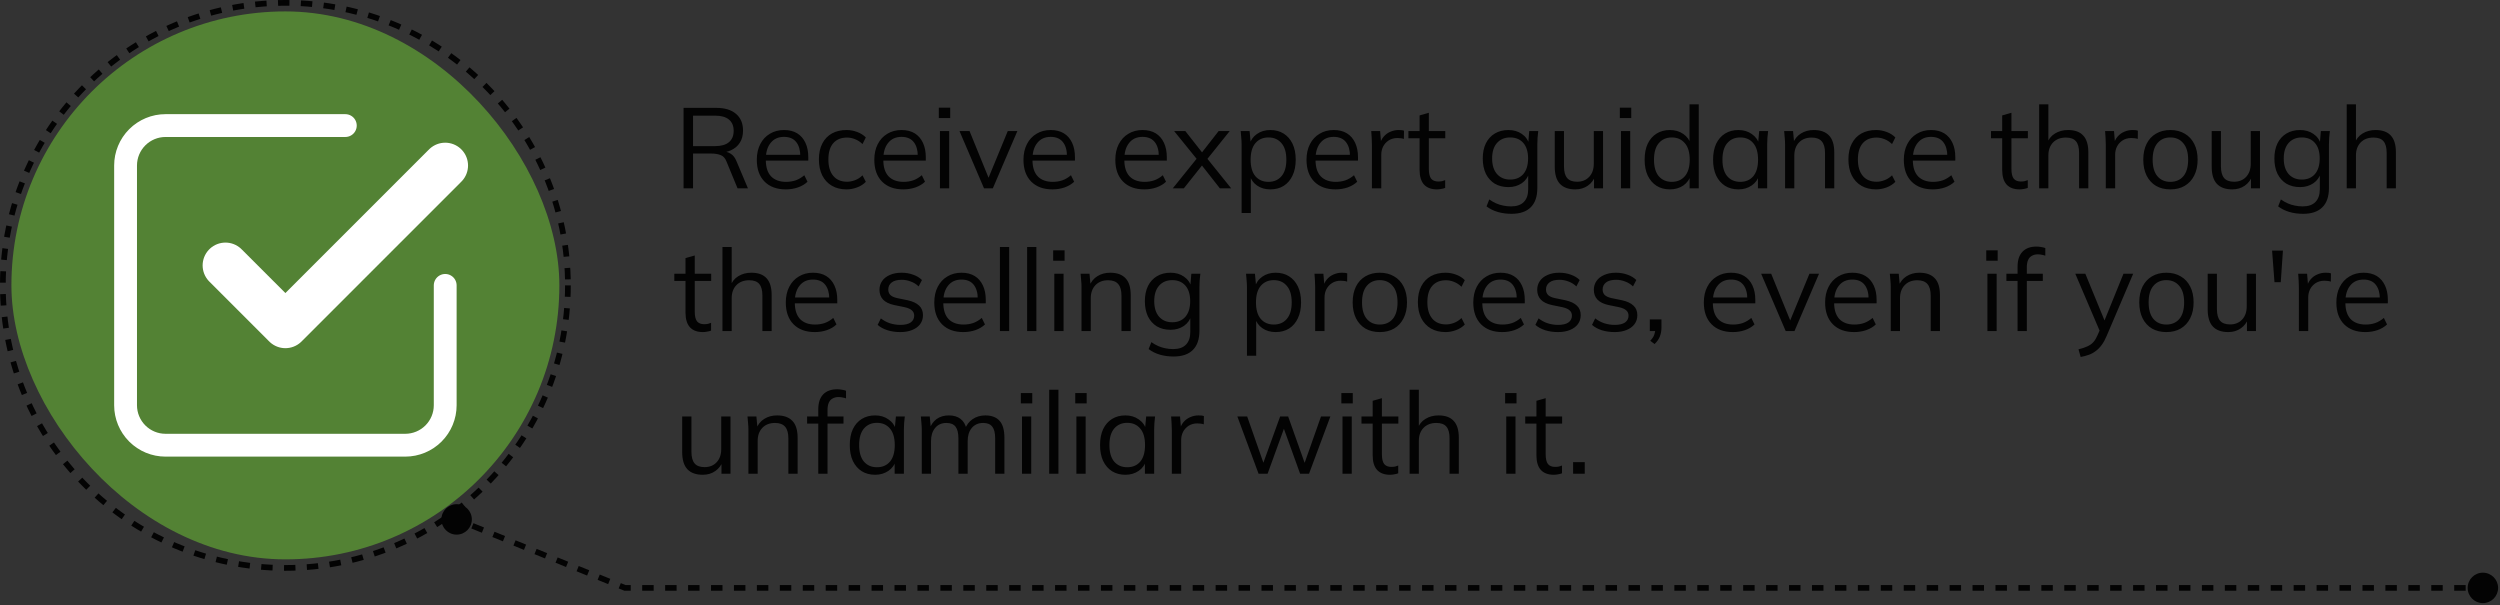 <svg width="438" height="106" viewBox="0 0 438 106" fill="none" xmlns="http://www.w3.org/2000/svg">
<rect x="0" y="0" width="438" height="106" fill="#333333" stroke="none"/>
<path d="M119.76 33V18.9H125.52C127 18.9 128.147 19.253 128.96 19.96C129.773 20.653 130.18 21.627 130.18 22.88C130.18 23.707 129.993 24.413 129.62 25C129.26 25.573 128.747 26.013 128.08 26.32C127.427 26.627 126.66 26.78 125.78 26.78L126.14 26.52H126.54C127.087 26.52 127.573 26.653 128 26.92C128.44 27.187 128.787 27.633 129.04 28.26L131.04 33H129.22L127.3 28.34C127.073 27.74 126.733 27.353 126.28 27.18C125.827 26.993 125.26 26.9 124.58 26.9H121.42V33H119.76ZM121.42 25.6H125.28C126.347 25.6 127.153 25.373 127.7 24.92C128.26 24.453 128.54 23.787 128.54 22.92C128.54 22.053 128.26 21.393 127.7 20.94C127.153 20.487 126.347 20.26 125.28 20.26H121.42V25.6ZM137.673 33.18C136.099 33.18 134.859 32.727 133.953 31.82C133.046 30.9 132.593 29.627 132.593 28C132.593 26.947 132.793 26.033 133.193 25.26C133.593 24.473 134.153 23.867 134.873 23.44C135.593 23 136.419 22.78 137.353 22.78C138.273 22.78 139.046 22.973 139.673 23.36C140.299 23.747 140.779 24.3 141.113 25.02C141.446 25.727 141.613 26.567 141.613 27.54V28.14H133.833V27.12H140.553L140.213 27.38C140.213 26.313 139.973 25.48 139.493 24.88C139.013 24.28 138.299 23.98 137.353 23.98C136.353 23.98 135.573 24.333 135.013 25.04C134.453 25.733 134.173 26.673 134.173 27.86V28.04C134.173 29.293 134.479 30.247 135.093 30.9C135.719 31.54 136.593 31.86 137.713 31.86C138.313 31.86 138.873 31.773 139.393 31.6C139.926 31.413 140.433 31.113 140.913 30.7L141.473 31.84C141.033 32.267 140.473 32.6 139.793 32.84C139.126 33.067 138.419 33.18 137.673 33.18ZM148.312 33.18C147.325 33.18 146.465 32.967 145.732 32.54C145.012 32.113 144.452 31.507 144.052 30.72C143.665 29.933 143.472 29 143.472 27.92C143.472 26.827 143.672 25.9 144.072 25.14C144.472 24.367 145.032 23.78 145.752 23.38C146.485 22.98 147.338 22.78 148.312 22.78C148.952 22.78 149.572 22.893 150.172 23.12C150.785 23.347 151.292 23.667 151.692 24.08L151.112 25.24C150.712 24.853 150.272 24.567 149.792 24.38C149.325 24.193 148.865 24.1 148.412 24.1C147.372 24.1 146.565 24.427 145.992 25.08C145.418 25.733 145.132 26.687 145.132 27.94C145.132 29.18 145.418 30.14 145.992 30.82C146.565 31.5 147.372 31.84 148.412 31.84C148.852 31.84 149.305 31.753 149.772 31.58C150.252 31.407 150.698 31.12 151.112 30.72L151.692 31.86C151.278 32.287 150.765 32.613 150.152 32.84C149.538 33.067 148.925 33.18 148.312 33.18ZM158.259 33.18C156.685 33.18 155.445 32.727 154.539 31.82C153.632 30.9 153.179 29.627 153.179 28C153.179 26.947 153.379 26.033 153.779 25.26C154.179 24.473 154.739 23.867 155.459 23.44C156.179 23 157.005 22.78 157.939 22.78C158.859 22.78 159.632 22.973 160.259 23.36C160.885 23.747 161.365 24.3 161.699 25.02C162.032 25.727 162.199 26.567 162.199 27.54V28.14H154.419V27.12H161.139L160.799 27.38C160.799 26.313 160.559 25.48 160.079 24.88C159.599 24.28 158.885 23.98 157.939 23.98C156.939 23.98 156.159 24.333 155.599 25.04C155.039 25.733 154.759 26.673 154.759 27.86V28.04C154.759 29.293 155.065 30.247 155.679 30.9C156.305 31.54 157.179 31.86 158.299 31.86C158.899 31.86 159.459 31.773 159.979 31.6C160.512 31.413 161.019 31.113 161.499 30.7L162.059 31.84C161.619 32.267 161.059 32.6 160.379 32.84C159.712 33.067 159.005 33.18 158.259 33.18ZM164.678 33V22.96H166.298V33H164.678ZM164.478 20.68V18.86H166.478V20.68H164.478ZM172.403 33L168.103 22.96H169.863L173.463 31.8H172.923L176.563 22.96H178.243L173.943 33H172.403ZM184.392 33.18C182.818 33.18 181.578 32.727 180.672 31.82C179.765 30.9 179.312 29.627 179.312 28C179.312 26.947 179.512 26.033 179.912 25.26C180.312 24.473 180.872 23.867 181.592 23.44C182.312 23 183.138 22.78 184.072 22.78C184.992 22.78 185.765 22.973 186.392 23.36C187.018 23.747 187.498 24.3 187.832 25.02C188.165 25.727 188.332 26.567 188.332 27.54V28.14H180.552V27.12H187.272L186.932 27.38C186.932 26.313 186.692 25.48 186.212 24.88C185.732 24.28 185.018 23.98 184.072 23.98C183.072 23.98 182.292 24.333 181.732 25.04C181.172 25.733 180.892 26.673 180.892 27.86V28.04C180.892 29.293 181.198 30.247 181.812 30.9C182.438 31.54 183.312 31.86 184.432 31.86C185.032 31.86 185.592 31.773 186.112 31.6C186.645 31.413 187.152 31.113 187.632 30.7L188.192 31.84C187.752 32.267 187.192 32.6 186.512 32.84C185.845 33.067 185.138 33.18 184.392 33.18ZM200.485 33.18C198.912 33.18 197.672 32.727 196.765 31.82C195.859 30.9 195.405 29.627 195.405 28C195.405 26.947 195.605 26.033 196.005 25.26C196.405 24.473 196.965 23.867 197.685 23.44C198.405 23 199.232 22.78 200.165 22.78C201.085 22.78 201.859 22.973 202.485 23.36C203.112 23.747 203.592 24.3 203.925 25.02C204.259 25.727 204.425 26.567 204.425 27.54V28.14H196.645V27.12H203.365L203.025 27.38C203.025 26.313 202.785 25.48 202.305 24.88C201.825 24.28 201.112 23.98 200.165 23.98C199.165 23.98 198.385 24.333 197.825 25.04C197.265 25.733 196.985 26.673 196.985 27.86V28.04C196.985 29.293 197.292 30.247 197.905 30.9C198.532 31.54 199.405 31.86 200.525 31.86C201.125 31.86 201.685 31.773 202.205 31.6C202.739 31.413 203.245 31.113 203.725 30.7L204.285 31.84C203.845 32.267 203.285 32.6 202.605 32.84C201.939 33.067 201.232 33.18 200.485 33.18ZM205.466 33L209.966 27.42V28.22L205.706 22.96H207.666L210.886 27.06H210.306L213.506 22.96H215.446L211.246 28.2V27.46L215.706 33H213.726L210.286 28.62H210.886L207.406 33H205.466ZM217.529 37.32V25.28C217.529 24.907 217.509 24.527 217.469 24.14C217.443 23.74 217.409 23.347 217.369 22.96H218.929L219.149 25.34H218.909C219.123 24.553 219.556 23.933 220.209 23.48C220.863 23.013 221.643 22.78 222.549 22.78C223.456 22.78 224.236 22.987 224.889 23.4C225.556 23.813 226.076 24.407 226.449 25.18C226.823 25.953 227.009 26.887 227.009 27.98C227.009 29.06 226.823 29.987 226.449 30.76C226.089 31.533 225.576 32.133 224.909 32.56C224.243 32.973 223.456 33.18 222.549 33.18C221.656 33.18 220.883 32.953 220.229 32.5C219.576 32.047 219.143 31.427 218.929 30.64H219.149V37.32H217.529ZM222.229 31.86C223.189 31.86 223.949 31.533 224.509 30.88C225.083 30.213 225.369 29.247 225.369 27.98C225.369 26.7 225.083 25.733 224.509 25.08C223.949 24.413 223.189 24.08 222.229 24.08C221.283 24.08 220.523 24.413 219.949 25.08C219.389 25.733 219.109 26.7 219.109 27.98C219.109 29.247 219.389 30.213 219.949 30.88C220.523 31.533 221.283 31.86 222.229 31.86ZM233.981 33.18C232.408 33.18 231.168 32.727 230.261 31.82C229.355 30.9 228.901 29.627 228.901 28C228.901 26.947 229.101 26.033 229.501 25.26C229.901 24.473 230.461 23.867 231.181 23.44C231.901 23 232.728 22.78 233.661 22.78C234.581 22.78 235.355 22.973 235.981 23.36C236.608 23.747 237.088 24.3 237.421 25.02C237.755 25.727 237.921 26.567 237.921 27.54V28.14H230.141V27.12H236.861L236.521 27.38C236.521 26.313 236.281 25.48 235.801 24.88C235.321 24.28 234.608 23.98 233.661 23.98C232.661 23.98 231.881 24.333 231.321 25.04C230.761 25.733 230.481 26.673 230.481 27.86V28.04C230.481 29.293 230.788 30.247 231.401 30.9C232.028 31.54 232.901 31.86 234.021 31.86C234.621 31.86 235.181 31.773 235.701 31.6C236.235 31.413 236.741 31.113 237.221 30.7L237.781 31.84C237.341 32.267 236.781 32.6 236.101 32.84C235.435 33.067 234.728 33.18 233.981 33.18ZM240.36 33V25.38C240.36 24.98 240.347 24.573 240.32 24.16C240.307 23.747 240.28 23.347 240.24 22.96H241.8L242 25.4L241.72 25.42C241.854 24.82 242.087 24.327 242.42 23.94C242.754 23.553 243.147 23.267 243.6 23.08C244.054 22.88 244.527 22.78 245.02 22.78C245.22 22.78 245.394 22.787 245.54 22.8C245.7 22.813 245.847 22.847 245.98 22.9L245.96 24.34C245.76 24.273 245.574 24.233 245.4 24.22C245.24 24.193 245.054 24.18 244.84 24.18C244.254 24.18 243.74 24.32 243.3 24.6C242.874 24.88 242.547 25.24 242.32 25.68C242.107 26.12 242 26.587 242 27.08V33H240.36ZM251.753 33.18C250.767 33.18 250.013 32.9 249.493 32.34C248.973 31.767 248.713 30.907 248.713 29.76V24.22H246.753V22.96H248.713V20.22L250.333 19.76V22.96H253.213V24.22H250.333V29.58C250.333 30.38 250.467 30.953 250.733 31.3C251.013 31.633 251.427 31.8 251.973 31.8C252.227 31.8 252.453 31.78 252.653 31.74C252.853 31.687 253.033 31.627 253.193 31.56V32.92C253.007 33 252.78 33.06 252.513 33.1C252.26 33.153 252.007 33.18 251.753 33.18ZM264.82 37.46C263.954 37.46 263.154 37.353 262.42 37.14C261.687 36.927 261.027 36.6 260.44 36.16L260.92 34.94C261.334 35.233 261.74 35.467 262.14 35.64C262.54 35.813 262.954 35.94 263.38 36.02C263.807 36.113 264.26 36.16 264.74 36.16C265.727 36.16 266.474 35.9 266.98 35.38C267.487 34.86 267.74 34.12 267.74 33.16V30.22H267.94C267.727 31.007 267.287 31.633 266.62 32.1C265.954 32.553 265.174 32.78 264.28 32.78C263.36 32.78 262.56 32.58 261.88 32.18C261.214 31.767 260.694 31.187 260.32 30.44C259.96 29.68 259.78 28.787 259.78 27.76C259.78 26.747 259.96 25.867 260.32 25.12C260.694 24.373 261.214 23.8 261.88 23.4C262.56 22.987 263.36 22.78 264.28 22.78C265.187 22.78 265.967 23.007 266.62 23.46C267.287 23.913 267.727 24.54 267.94 25.34L267.74 25.14L267.92 22.96H269.5C269.447 23.347 269.407 23.74 269.38 24.14C269.354 24.527 269.34 24.907 269.34 25.28V32.94C269.34 34.433 268.954 35.56 268.18 36.32C267.42 37.08 266.3 37.46 264.82 37.46ZM264.58 31.46C265.554 31.46 266.32 31.14 266.88 30.5C267.44 29.847 267.72 28.933 267.72 27.76C267.72 26.587 267.44 25.68 266.88 25.04C266.32 24.4 265.554 24.08 264.58 24.08C263.62 24.08 262.854 24.4 262.28 25.04C261.707 25.68 261.42 26.587 261.42 27.76C261.42 28.933 261.707 29.847 262.28 30.5C262.854 31.14 263.62 31.46 264.58 31.46ZM275.991 33.18C274.804 33.18 273.904 32.853 273.291 32.2C272.691 31.547 272.391 30.547 272.391 29.2V22.96H274.011V29.16C274.011 30.08 274.198 30.76 274.571 31.2C274.944 31.627 275.524 31.84 276.311 31.84C277.191 31.84 277.898 31.553 278.431 30.98C278.964 30.407 279.231 29.64 279.231 28.68V22.96H280.851V33H279.271V30.74H279.531C279.251 31.513 278.798 32.113 278.171 32.54C277.558 32.967 276.831 33.18 275.991 33.18ZM283.994 33V22.96H285.614V33H283.994ZM283.794 20.68V18.86H285.794V20.68H283.794ZM292.56 33.18C291.68 33.18 290.906 32.973 290.24 32.56C289.573 32.133 289.053 31.533 288.68 30.76C288.32 29.987 288.14 29.06 288.14 27.98C288.14 26.887 288.32 25.953 288.68 25.18C289.053 24.407 289.573 23.813 290.24 23.4C290.906 22.987 291.68 22.78 292.56 22.78C293.466 22.78 294.246 23.007 294.9 23.46C295.566 23.913 296.013 24.527 296.24 25.3H296V18.28H297.62V33H296.02V30.6H296.24C296.026 31.4 295.586 32.033 294.92 32.5C294.253 32.953 293.466 33.18 292.56 33.18ZM292.9 31.86C293.846 31.86 294.606 31.533 295.18 30.88C295.753 30.213 296.04 29.247 296.04 27.98C296.04 26.7 295.753 25.733 295.18 25.08C294.606 24.413 293.846 24.08 292.9 24.08C291.953 24.08 291.193 24.413 290.62 25.08C290.06 25.733 289.78 26.7 289.78 27.98C289.78 29.247 290.06 30.213 290.62 30.88C291.193 31.533 291.953 31.86 292.9 31.86ZM304.572 33.18C303.679 33.18 302.899 32.973 302.232 32.56C301.565 32.133 301.045 31.533 300.672 30.76C300.312 29.987 300.132 29.06 300.132 27.98C300.132 26.887 300.312 25.953 300.672 25.18C301.045 24.407 301.565 23.813 302.232 23.4C302.899 22.987 303.679 22.78 304.572 22.78C305.479 22.78 306.259 23.013 306.912 23.48C307.579 23.933 308.019 24.553 308.232 25.34H307.992L308.212 22.96H309.772C309.732 23.347 309.692 23.74 309.652 24.14C309.625 24.527 309.612 24.907 309.612 25.28V33H307.992V30.64H308.212C307.999 31.427 307.559 32.047 306.892 32.5C306.225 32.953 305.452 33.18 304.572 33.18ZM304.892 31.86C305.852 31.86 306.612 31.533 307.172 30.88C307.732 30.213 308.012 29.247 308.012 27.98C308.012 26.7 307.732 25.733 307.172 25.08C306.612 24.413 305.852 24.08 304.892 24.08C303.945 24.08 303.185 24.413 302.612 25.08C302.052 25.733 301.772 26.7 301.772 27.98C301.772 29.247 302.052 30.213 302.612 30.88C303.185 31.533 303.945 31.86 304.892 31.86ZM312.744 33V25.28C312.744 24.907 312.724 24.527 312.684 24.14C312.657 23.74 312.624 23.347 312.584 22.96H314.144L314.344 25.16H314.104C314.397 24.387 314.864 23.8 315.504 23.4C316.157 22.987 316.911 22.78 317.764 22.78C318.951 22.78 319.844 23.1 320.444 23.74C321.057 24.367 321.364 25.36 321.364 26.72V33H319.744V26.82C319.744 25.873 319.551 25.187 319.164 24.76C318.791 24.32 318.204 24.1 317.404 24.1C316.471 24.1 315.731 24.387 315.184 24.96C314.637 25.533 314.364 26.3 314.364 27.26V33H312.744ZM328.683 33.18C327.696 33.18 326.836 32.967 326.103 32.54C325.383 32.113 324.823 31.507 324.423 30.72C324.036 29.933 323.843 29 323.843 27.92C323.843 26.827 324.043 25.9 324.443 25.14C324.843 24.367 325.403 23.78 326.123 23.38C326.856 22.98 327.709 22.78 328.683 22.78C329.323 22.78 329.943 22.893 330.543 23.12C331.156 23.347 331.663 23.667 332.063 24.08L331.483 25.24C331.083 24.853 330.643 24.567 330.163 24.38C329.696 24.193 329.236 24.1 328.783 24.1C327.743 24.1 326.936 24.427 326.363 25.08C325.789 25.733 325.503 26.687 325.503 27.94C325.503 29.18 325.789 30.14 326.363 30.82C326.936 31.5 327.743 31.84 328.783 31.84C329.223 31.84 329.676 31.753 330.143 31.58C330.623 31.407 331.069 31.12 331.483 30.72L332.063 31.86C331.649 32.287 331.136 32.613 330.523 32.84C329.909 33.067 329.296 33.18 328.683 33.18ZM338.63 33.18C337.057 33.18 335.817 32.727 334.91 31.82C334.003 30.9 333.55 29.627 333.55 28C333.55 26.947 333.75 26.033 334.15 25.26C334.55 24.473 335.11 23.867 335.83 23.44C336.55 23 337.377 22.78 338.31 22.78C339.23 22.78 340.003 22.973 340.63 23.36C341.257 23.747 341.737 24.3 342.07 25.02C342.403 25.727 342.57 26.567 342.57 27.54V28.14H334.79V27.12H341.51L341.17 27.38C341.17 26.313 340.93 25.48 340.45 24.88C339.97 24.28 339.257 23.98 338.31 23.98C337.31 23.98 336.53 24.333 335.97 25.04C335.41 25.733 335.13 26.673 335.13 27.86V28.04C335.13 29.293 335.437 30.247 336.05 30.9C336.677 31.54 337.55 31.86 338.67 31.86C339.27 31.86 339.83 31.773 340.35 31.6C340.883 31.413 341.39 31.113 341.87 30.7L342.43 31.84C341.99 32.267 341.43 32.6 340.75 32.84C340.083 33.067 339.377 33.18 338.63 33.18ZM353.824 33.18C352.837 33.18 352.084 32.9 351.564 32.34C351.044 31.767 350.784 30.907 350.784 29.76V24.22H348.824V22.96H350.784V20.22L352.404 19.76V22.96H355.284V24.22H352.404V29.58C352.404 30.38 352.537 30.953 352.804 31.3C353.084 31.633 353.497 31.8 354.044 31.8C354.297 31.8 354.524 31.78 354.724 31.74C354.924 31.687 355.104 31.627 355.264 31.56V32.92C355.077 33 354.85 33.06 354.584 33.1C354.33 33.153 354.077 33.18 353.824 33.18ZM357.256 33V18.28H358.876V25.18H358.616C358.896 24.393 359.362 23.8 360.016 23.4C360.682 22.987 361.449 22.78 362.316 22.78C363.516 22.78 364.409 23.107 364.996 23.76C365.582 24.4 365.876 25.373 365.876 26.68V33H364.256V26.78C364.256 25.847 364.069 25.167 363.696 24.74C363.336 24.313 362.749 24.1 361.936 24.1C361.002 24.1 360.256 24.387 359.696 24.96C359.149 25.533 358.876 26.287 358.876 27.22V33H357.256ZM368.935 33V25.38C368.935 24.98 368.921 24.573 368.895 24.16C368.881 23.747 368.855 23.347 368.815 22.96H370.375L370.575 25.4L370.295 25.42C370.428 24.82 370.661 24.327 370.995 23.94C371.328 23.553 371.721 23.267 372.175 23.08C372.628 22.88 373.101 22.78 373.595 22.78C373.795 22.78 373.968 22.787 374.115 22.8C374.275 22.813 374.421 22.847 374.555 22.9L374.535 24.34C374.335 24.273 374.148 24.233 373.975 24.22C373.815 24.193 373.628 24.18 373.415 24.18C372.828 24.18 372.315 24.32 371.875 24.6C371.448 24.88 371.121 25.24 370.895 25.68C370.681 26.12 370.575 26.587 370.575 27.08V33H368.935ZM380.243 33.18C379.283 33.18 378.443 32.973 377.723 32.56C377.016 32.133 376.47 31.533 376.083 30.76C375.696 29.973 375.503 29.047 375.503 27.98C375.503 26.9 375.696 25.973 376.083 25.2C376.47 24.427 377.016 23.833 377.723 23.42C378.443 22.993 379.283 22.78 380.243 22.78C381.216 22.78 382.056 22.993 382.763 23.42C383.483 23.833 384.036 24.427 384.423 25.2C384.823 25.973 385.023 26.9 385.023 27.98C385.023 29.047 384.823 29.973 384.423 30.76C384.036 31.533 383.483 32.133 382.763 32.56C382.056 32.973 381.216 33.18 380.243 33.18ZM380.243 31.86C381.203 31.86 381.963 31.533 382.523 30.88C383.083 30.213 383.363 29.247 383.363 27.98C383.363 26.7 383.076 25.733 382.503 25.08C381.943 24.413 381.19 24.08 380.243 24.08C379.296 24.08 378.543 24.413 377.983 25.08C377.423 25.733 377.143 26.7 377.143 27.98C377.143 29.247 377.423 30.213 377.983 30.88C378.543 31.533 379.296 31.86 380.243 31.86ZM391.089 33.18C389.902 33.18 389.002 32.853 388.389 32.2C387.789 31.547 387.489 30.547 387.489 29.2V22.96H389.109V29.16C389.109 30.08 389.295 30.76 389.669 31.2C390.042 31.627 390.622 31.84 391.409 31.84C392.289 31.84 392.995 31.553 393.529 30.98C394.062 30.407 394.329 29.64 394.329 28.68V22.96H395.949V33H394.369V30.74H394.629C394.349 31.513 393.895 32.113 393.269 32.54C392.655 32.967 391.929 33.18 391.089 33.18ZM403.512 37.46C402.645 37.46 401.845 37.353 401.112 37.14C400.378 36.927 399.718 36.6 399.132 36.16L399.612 34.94C400.025 35.233 400.432 35.467 400.832 35.64C401.232 35.813 401.645 35.94 402.072 36.02C402.498 36.113 402.952 36.16 403.432 36.16C404.418 36.16 405.165 35.9 405.672 35.38C406.178 34.86 406.432 34.12 406.432 33.16V30.22H406.632C406.418 31.007 405.978 31.633 405.312 32.1C404.645 32.553 403.865 32.78 402.972 32.78C402.052 32.78 401.252 32.58 400.572 32.18C399.905 31.767 399.385 31.187 399.012 30.44C398.652 29.68 398.472 28.787 398.472 27.76C398.472 26.747 398.652 25.867 399.012 25.12C399.385 24.373 399.905 23.8 400.572 23.4C401.252 22.987 402.052 22.78 402.972 22.78C403.878 22.78 404.658 23.007 405.312 23.46C405.978 23.913 406.418 24.54 406.632 25.34L406.432 25.14L406.612 22.96H408.192C408.138 23.347 408.098 23.74 408.072 24.14C408.045 24.527 408.032 24.907 408.032 25.28V32.94C408.032 34.433 407.645 35.56 406.872 36.32C406.112 37.08 404.992 37.46 403.512 37.46ZM403.272 31.46C404.245 31.46 405.012 31.14 405.572 30.5C406.132 29.847 406.412 28.933 406.412 27.76C406.412 26.587 406.132 25.68 405.572 25.04C405.012 24.4 404.245 24.08 403.272 24.08C402.312 24.08 401.545 24.4 400.972 25.04C400.398 25.68 400.112 26.587 400.112 27.76C400.112 28.933 400.398 29.847 400.972 30.5C401.545 31.14 402.312 31.46 403.272 31.46ZM411.143 33V18.28H412.763V25.18H412.502C412.783 24.393 413.249 23.8 413.903 23.4C414.569 22.987 415.336 22.78 416.203 22.78C417.403 22.78 418.296 23.107 418.883 23.76C419.469 24.4 419.763 25.373 419.763 26.68V33H418.143V26.78C418.143 25.847 417.956 25.167 417.583 24.74C417.223 24.313 416.636 24.1 415.823 24.1C414.889 24.1 414.143 24.387 413.583 24.96C413.036 25.533 412.763 26.287 412.763 27.22V33H411.143ZM123.14 58.18C122.153 58.18 121.4 57.9 120.88 57.34C120.36 56.767 120.1 55.907 120.1 54.76V49.22H118.14V47.96H120.1V45.22L121.72 44.76V47.96H124.6V49.22H121.72V54.58C121.72 55.38 121.853 55.953 122.12 56.3C122.4 56.633 122.813 56.8 123.36 56.8C123.613 56.8 123.84 56.78 124.04 56.74C124.24 56.687 124.42 56.627 124.58 56.56V57.92C124.393 58 124.167 58.06 123.9 58.1C123.647 58.153 123.393 58.18 123.14 58.18ZM126.572 58V43.28H128.192V50.18H127.932C128.212 49.393 128.679 48.8 129.332 48.4C129.999 47.987 130.766 47.78 131.632 47.78C132.832 47.78 133.726 48.107 134.312 48.76C134.899 49.4 135.192 50.373 135.192 51.68V58H133.572V51.78C133.572 50.847 133.386 50.167 133.012 49.74C132.652 49.313 132.066 49.1 131.252 49.1C130.319 49.1 129.572 49.387 129.012 49.96C128.466 50.533 128.192 51.287 128.192 52.22V58H126.572ZM142.751 58.18C141.178 58.18 139.938 57.727 139.031 56.82C138.124 55.9 137.671 54.627 137.671 53C137.671 51.947 137.871 51.033 138.271 50.26C138.671 49.473 139.231 48.867 139.951 48.44C140.671 48 141.498 47.78 142.431 47.78C143.351 47.78 144.124 47.973 144.751 48.36C145.378 48.747 145.858 49.3 146.191 50.02C146.524 50.727 146.691 51.567 146.691 52.54V53.14H138.911V52.12H145.631L145.291 52.38C145.291 51.313 145.051 50.48 144.571 49.88C144.091 49.28 143.378 48.98 142.431 48.98C141.431 48.98 140.651 49.333 140.091 50.04C139.531 50.733 139.251 51.673 139.251 52.86V53.04C139.251 54.293 139.558 55.247 140.171 55.9C140.798 56.54 141.671 56.86 142.791 56.86C143.391 56.86 143.951 56.773 144.471 56.6C145.004 56.413 145.511 56.113 145.991 55.7L146.551 56.84C146.111 57.267 145.551 57.6 144.871 57.84C144.204 58.067 143.498 58.18 142.751 58.18ZM157.725 58.18C156.925 58.18 156.178 58.073 155.485 57.86C154.791 57.633 154.218 57.32 153.765 56.92L154.325 55.78C154.818 56.167 155.351 56.453 155.925 56.64C156.511 56.827 157.118 56.92 157.745 56.92C158.545 56.92 159.145 56.78 159.545 56.5C159.958 56.207 160.165 55.807 160.165 55.3C160.165 54.913 160.031 54.607 159.765 54.38C159.511 54.14 159.091 53.953 158.505 53.82L156.645 53.44C155.791 53.253 155.151 52.94 154.725 52.5C154.298 52.047 154.085 51.473 154.085 50.78C154.085 50.193 154.238 49.68 154.545 49.24C154.851 48.787 155.298 48.433 155.885 48.18C156.471 47.913 157.158 47.78 157.945 47.78C158.678 47.78 159.351 47.893 159.965 48.12C160.591 48.333 161.111 48.647 161.525 49.06L160.945 50.18C160.545 49.793 160.085 49.507 159.565 49.32C159.058 49.12 158.531 49.02 157.985 49.02C157.198 49.02 156.605 49.18 156.205 49.5C155.818 49.807 155.625 50.213 155.625 50.72C155.625 51.107 155.745 51.427 155.985 51.68C156.238 51.92 156.625 52.1 157.145 52.22L159.005 52.6C159.911 52.8 160.585 53.113 161.025 53.54C161.478 53.953 161.705 54.513 161.705 55.22C161.705 55.82 161.538 56.347 161.205 56.8C160.871 57.24 160.405 57.58 159.805 57.82C159.218 58.06 158.525 58.18 157.725 58.18ZM168.767 58.18C167.193 58.18 165.953 57.727 165.047 56.82C164.14 55.9 163.687 54.627 163.687 53C163.687 51.947 163.887 51.033 164.287 50.26C164.687 49.473 165.247 48.867 165.967 48.44C166.687 48 167.513 47.78 168.447 47.78C169.367 47.78 170.14 47.973 170.767 48.36C171.393 48.747 171.873 49.3 172.207 50.02C172.54 50.727 172.707 51.567 172.707 52.54V53.14H164.927V52.12H171.647L171.307 52.38C171.307 51.313 171.067 50.48 170.587 49.88C170.107 49.28 169.393 48.98 168.447 48.98C167.447 48.98 166.667 49.333 166.107 50.04C165.547 50.733 165.267 51.673 165.267 52.86V53.04C165.267 54.293 165.573 55.247 166.187 55.9C166.813 56.54 167.687 56.86 168.807 56.86C169.407 56.86 169.967 56.773 170.487 56.6C171.02 56.413 171.527 56.113 172.007 55.7L172.567 56.84C172.127 57.267 171.567 57.6 170.887 57.84C170.22 58.067 169.513 58.18 168.767 58.18ZM175.185 58V43.28H176.805V58H175.185ZM179.951 58V43.28H181.571V58H179.951ZM184.717 58V47.96H186.337V58H184.717ZM184.517 45.68V43.86H186.517V45.68H184.517ZM189.482 58V50.28C189.482 49.907 189.462 49.527 189.422 49.14C189.396 48.74 189.362 48.347 189.322 47.96H190.882L191.082 50.16H190.842C191.136 49.387 191.602 48.8 192.242 48.4C192.896 47.987 193.649 47.78 194.502 47.78C195.689 47.78 196.582 48.1 197.182 48.74C197.796 49.367 198.102 50.36 198.102 51.72V58H196.482V51.82C196.482 50.873 196.289 50.187 195.902 49.76C195.529 49.32 194.942 49.1 194.142 49.1C193.209 49.1 192.469 49.387 191.922 49.96C191.376 50.533 191.102 51.3 191.102 52.26V58H189.482ZM205.621 62.46C204.754 62.46 203.954 62.353 203.221 62.14C202.488 61.927 201.828 61.6 201.241 61.16L201.721 59.94C202.134 60.233 202.541 60.467 202.941 60.64C203.341 60.813 203.754 60.94 204.181 61.02C204.608 61.113 205.061 61.16 205.541 61.16C206.528 61.16 207.274 60.9 207.781 60.38C208.288 59.86 208.541 59.12 208.541 58.16V55.22H208.741C208.528 56.007 208.088 56.633 207.421 57.1C206.754 57.553 205.974 57.78 205.081 57.78C204.161 57.78 203.361 57.58 202.681 57.18C202.014 56.767 201.494 56.187 201.121 55.44C200.761 54.68 200.581 53.787 200.581 52.76C200.581 51.747 200.761 50.867 201.121 50.12C201.494 49.373 202.014 48.8 202.681 48.4C203.361 47.987 204.161 47.78 205.081 47.78C205.988 47.78 206.768 48.007 207.421 48.46C208.088 48.913 208.528 49.54 208.741 50.34L208.541 50.14L208.721 47.96H210.301C210.248 48.347 210.208 48.74 210.181 49.14C210.154 49.527 210.141 49.907 210.141 50.28V57.94C210.141 59.433 209.754 60.56 208.981 61.32C208.221 62.08 207.101 62.46 205.621 62.46ZM205.381 56.46C206.354 56.46 207.121 56.14 207.681 55.5C208.241 54.847 208.521 53.933 208.521 52.76C208.521 51.587 208.241 50.68 207.681 50.04C207.121 49.4 206.354 49.08 205.381 49.08C204.421 49.08 203.654 49.4 203.081 50.04C202.508 50.68 202.221 51.587 202.221 52.76C202.221 53.933 202.508 54.847 203.081 55.5C203.654 56.14 204.421 56.46 205.381 56.46ZM218.467 62.32V50.28C218.467 49.907 218.447 49.527 218.407 49.14C218.38 48.74 218.347 48.347 218.307 47.96H219.867L220.087 50.34H219.847C220.06 49.553 220.493 48.933 221.147 48.48C221.8 48.013 222.58 47.78 223.487 47.78C224.393 47.78 225.173 47.987 225.827 48.4C226.493 48.813 227.013 49.407 227.387 50.18C227.76 50.953 227.947 51.887 227.947 52.98C227.947 54.06 227.76 54.987 227.387 55.76C227.027 56.533 226.513 57.133 225.847 57.56C225.18 57.973 224.393 58.18 223.487 58.18C222.593 58.18 221.82 57.953 221.167 57.5C220.513 57.047 220.08 56.427 219.867 55.64H220.087V62.32H218.467ZM223.167 56.86C224.127 56.86 224.887 56.533 225.447 55.88C226.02 55.213 226.307 54.247 226.307 52.98C226.307 51.7 226.02 50.733 225.447 50.08C224.887 49.413 224.127 49.08 223.167 49.08C222.22 49.08 221.46 49.413 220.887 50.08C220.327 50.733 220.047 51.7 220.047 52.98C220.047 54.247 220.327 55.213 220.887 55.88C221.46 56.533 222.22 56.86 223.167 56.86ZM230.419 58V50.38C230.419 49.98 230.406 49.573 230.379 49.16C230.366 48.747 230.339 48.347 230.299 47.96H231.859L232.059 50.4L231.779 50.42C231.912 49.82 232.146 49.327 232.479 48.94C232.812 48.553 233.206 48.267 233.659 48.08C234.112 47.88 234.586 47.78 235.079 47.78C235.279 47.78 235.452 47.787 235.599 47.8C235.759 47.813 235.906 47.847 236.039 47.9L236.019 49.34C235.819 49.273 235.632 49.233 235.459 49.22C235.299 49.193 235.112 49.18 234.899 49.18C234.312 49.18 233.799 49.32 233.359 49.6C232.932 49.88 232.606 50.24 232.379 50.68C232.166 51.12 232.059 51.587 232.059 52.08V58H230.419ZM241.727 58.18C240.767 58.18 239.927 57.973 239.207 57.56C238.501 57.133 237.954 56.533 237.567 55.76C237.181 54.973 236.987 54.047 236.987 52.98C236.987 51.9 237.181 50.973 237.567 50.2C237.954 49.427 238.501 48.833 239.207 48.42C239.927 47.993 240.767 47.78 241.727 47.78C242.701 47.78 243.541 47.993 244.247 48.42C244.967 48.833 245.521 49.427 245.907 50.2C246.307 50.973 246.507 51.9 246.507 52.98C246.507 54.047 246.307 54.973 245.907 55.76C245.521 56.533 244.967 57.133 244.247 57.56C243.541 57.973 242.701 58.18 241.727 58.18ZM241.727 56.86C242.687 56.86 243.447 56.533 244.007 55.88C244.567 55.213 244.847 54.247 244.847 52.98C244.847 51.7 244.561 50.733 243.987 50.08C243.427 49.413 242.674 49.08 241.727 49.08C240.781 49.08 240.027 49.413 239.467 50.08C238.907 50.733 238.627 51.7 238.627 52.98C238.627 54.247 238.907 55.213 239.467 55.88C240.027 56.533 240.781 56.86 241.727 56.86ZM253.253 58.18C252.266 58.18 251.406 57.967 250.673 57.54C249.953 57.113 249.393 56.507 248.993 55.72C248.606 54.933 248.413 54 248.413 52.92C248.413 51.827 248.613 50.9 249.013 50.14C249.413 49.367 249.973 48.78 250.693 48.38C251.426 47.98 252.28 47.78 253.253 47.78C253.893 47.78 254.513 47.893 255.113 48.12C255.726 48.347 256.233 48.667 256.633 49.08L256.053 50.24C255.653 49.853 255.213 49.567 254.733 49.38C254.266 49.193 253.806 49.1 253.353 49.1C252.313 49.1 251.506 49.427 250.933 50.08C250.36 50.733 250.073 51.687 250.073 52.94C250.073 54.18 250.36 55.14 250.933 55.82C251.506 56.5 252.313 56.84 253.353 56.84C253.793 56.84 254.246 56.753 254.713 56.58C255.193 56.407 255.64 56.12 256.053 55.72L256.633 56.86C256.22 57.287 255.706 57.613 255.093 57.84C254.48 58.067 253.866 58.18 253.253 58.18ZM263.2 58.18C261.627 58.18 260.387 57.727 259.48 56.82C258.573 55.9 258.12 54.627 258.12 53C258.12 51.947 258.32 51.033 258.72 50.26C259.12 49.473 259.68 48.867 260.4 48.44C261.12 48 261.947 47.78 262.88 47.78C263.8 47.78 264.573 47.973 265.2 48.36C265.827 48.747 266.307 49.3 266.64 50.02C266.973 50.727 267.14 51.567 267.14 52.54V53.14H259.36V52.12H266.08L265.74 52.38C265.74 51.313 265.5 50.48 265.02 49.88C264.54 49.28 263.827 48.98 262.88 48.98C261.88 48.98 261.1 49.333 260.54 50.04C259.98 50.733 259.7 51.673 259.7 52.86V53.04C259.7 54.293 260.007 55.247 260.62 55.9C261.247 56.54 262.12 56.86 263.24 56.86C263.84 56.86 264.4 56.773 264.92 56.6C265.453 56.413 265.96 56.113 266.44 55.7L267 56.84C266.56 57.267 266 57.6 265.32 57.84C264.653 58.067 263.947 58.18 263.2 58.18ZM272.959 58.18C272.159 58.18 271.412 58.073 270.719 57.86C270.026 57.633 269.452 57.32 268.999 56.92L269.559 55.78C270.052 56.167 270.586 56.453 271.159 56.64C271.746 56.827 272.352 56.92 272.979 56.92C273.779 56.92 274.379 56.78 274.779 56.5C275.192 56.207 275.399 55.807 275.399 55.3C275.399 54.913 275.266 54.607 274.999 54.38C274.746 54.14 274.326 53.953 273.739 53.82L271.879 53.44C271.026 53.253 270.386 52.94 269.959 52.5C269.532 52.047 269.319 51.473 269.319 50.78C269.319 50.193 269.472 49.68 269.779 49.24C270.086 48.787 270.532 48.433 271.119 48.18C271.706 47.913 272.392 47.78 273.179 47.78C273.912 47.78 274.586 47.893 275.199 48.12C275.826 48.333 276.346 48.647 276.759 49.06L276.179 50.18C275.779 49.793 275.319 49.507 274.799 49.32C274.292 49.12 273.766 49.02 273.219 49.02C272.432 49.02 271.839 49.18 271.439 49.5C271.052 49.807 270.859 50.213 270.859 50.72C270.859 51.107 270.979 51.427 271.219 51.68C271.472 51.92 271.859 52.1 272.379 52.22L274.239 52.6C275.146 52.8 275.819 53.113 276.259 53.54C276.712 53.953 276.939 54.513 276.939 55.22C276.939 55.82 276.772 56.347 276.439 56.8C276.106 57.24 275.639 57.58 275.039 57.82C274.452 58.06 273.759 58.18 272.959 58.18ZM282.881 58.18C282.081 58.18 281.334 58.073 280.641 57.86C279.948 57.633 279.374 57.32 278.921 56.92L279.481 55.78C279.974 56.167 280.508 56.453 281.081 56.64C281.668 56.827 282.274 56.92 282.901 56.92C283.701 56.92 284.301 56.78 284.701 56.5C285.114 56.207 285.321 55.807 285.321 55.3C285.321 54.913 285.188 54.607 284.921 54.38C284.668 54.14 284.248 53.953 283.661 53.82L281.801 53.44C280.948 53.253 280.308 52.94 279.881 52.5C279.454 52.047 279.241 51.473 279.241 50.78C279.241 50.193 279.394 49.68 279.701 49.24C280.008 48.787 280.454 48.433 281.041 48.18C281.628 47.913 282.314 47.78 283.101 47.78C283.834 47.78 284.508 47.893 285.121 48.12C285.748 48.333 286.268 48.647 286.681 49.06L286.101 50.18C285.701 49.793 285.241 49.507 284.721 49.32C284.214 49.12 283.688 49.02 283.141 49.02C282.354 49.02 281.761 49.18 281.361 49.5C280.974 49.807 280.781 50.213 280.781 50.72C280.781 51.107 280.901 51.427 281.141 51.68C281.394 51.92 281.781 52.1 282.301 52.22L284.161 52.6C285.068 52.8 285.741 53.113 286.181 53.54C286.634 53.953 286.861 54.513 286.861 55.22C286.861 55.82 286.694 56.347 286.361 56.8C286.028 57.24 285.561 57.58 284.961 57.82C284.374 58.06 283.681 58.18 282.881 58.18ZM289.885 60.28L289.125 59.7C289.485 59.327 289.718 58.973 289.825 58.64C289.945 58.32 290.005 57.993 290.005 57.66L290.365 58H289.045V55.96H291.085V57.4C291.085 57.933 290.998 58.433 290.825 58.9C290.652 59.38 290.338 59.84 289.885 60.28ZM303.591 58.18C302.017 58.18 300.777 57.727 299.871 56.82C298.964 55.9 298.511 54.627 298.511 53C298.511 51.947 298.711 51.033 299.111 50.26C299.511 49.473 300.071 48.867 300.791 48.44C301.511 48 302.337 47.78 303.271 47.78C304.191 47.78 304.964 47.973 305.591 48.36C306.217 48.747 306.697 49.3 307.031 50.02C307.364 50.727 307.531 51.567 307.531 52.54V53.14H299.751V52.12H306.471L306.131 52.38C306.131 51.313 305.891 50.48 305.411 49.88C304.931 49.28 304.217 48.98 303.271 48.98C302.271 48.98 301.491 49.333 300.931 50.04C300.371 50.733 300.091 51.673 300.091 52.86V53.04C300.091 54.293 300.397 55.247 301.011 55.9C301.637 56.54 302.511 56.86 303.631 56.86C304.231 56.86 304.791 56.773 305.311 56.6C305.844 56.413 306.351 56.113 306.831 55.7L307.391 56.84C306.951 57.267 306.391 57.6 305.711 57.84C305.044 58.067 304.337 58.18 303.591 58.18ZM312.853 58L308.553 47.96H310.313L313.913 56.8H313.373L317.013 47.96H318.693L314.393 58H312.853ZM324.841 58.18C323.267 58.18 322.027 57.727 321.121 56.82C320.214 55.9 319.761 54.627 319.761 53C319.761 51.947 319.961 51.033 320.361 50.26C320.761 49.473 321.321 48.867 322.041 48.44C322.761 48 323.587 47.78 324.521 47.78C325.441 47.78 326.214 47.973 326.841 48.36C327.467 48.747 327.947 49.3 328.281 50.02C328.614 50.727 328.781 51.567 328.781 52.54V53.14H321.001V52.12H327.721L327.381 52.38C327.381 51.313 327.141 50.48 326.661 49.88C326.181 49.28 325.467 48.98 324.521 48.98C323.521 48.98 322.741 49.333 322.181 50.04C321.621 50.733 321.341 51.673 321.341 52.86V53.04C321.341 54.293 321.647 55.247 322.261 55.9C322.887 56.54 323.761 56.86 324.881 56.86C325.481 56.86 326.041 56.773 326.561 56.6C327.094 56.413 327.601 56.113 328.081 55.7L328.641 56.84C328.201 57.267 327.641 57.6 326.961 57.84C326.294 58.067 325.587 58.18 324.841 58.18ZM331.26 58V50.28C331.26 49.907 331.24 49.527 331.2 49.14C331.173 48.74 331.14 48.347 331.1 47.96H332.66L332.86 50.16H332.62C332.913 49.387 333.38 48.8 334.02 48.4C334.673 47.987 335.426 47.78 336.28 47.78C337.466 47.78 338.36 48.1 338.96 48.74C339.573 49.367 339.88 50.36 339.88 51.72V58H338.26V51.82C338.26 50.873 338.066 50.187 337.68 49.76C337.306 49.32 336.72 49.1 335.92 49.1C334.986 49.1 334.246 49.387 333.7 49.96C333.153 50.533 332.88 51.3 332.88 52.26V58H331.26ZM348.193 58V47.96H349.813V58H348.193ZM347.993 45.68V43.86H349.993V45.68H347.993ZM353.479 58V49.22H351.519V47.96H353.919L353.479 48.38V46.7C353.479 45.567 353.766 44.7 354.339 44.1C354.912 43.5 355.732 43.2 356.799 43.2C357.066 43.2 357.339 43.227 357.619 43.28C357.912 43.32 358.152 43.38 358.339 43.46V44.8C358.179 44.733 357.979 44.68 357.739 44.64C357.512 44.587 357.279 44.56 357.039 44.56C356.626 44.56 356.272 44.647 355.979 44.82C355.686 44.98 355.466 45.227 355.319 45.56C355.172 45.893 355.099 46.32 355.099 46.84V48.3L354.839 47.96H357.899V49.22H355.099V58H353.479ZM364.532 62.54L364.152 61.2C364.778 61.053 365.298 60.88 365.712 60.68C366.138 60.493 366.492 60.24 366.772 59.92C367.052 59.6 367.292 59.2 367.492 58.72L368.012 57.54L367.972 58.22L363.592 47.96H365.352L368.972 56.78H368.452L372.032 47.96H373.732L369.092 58.84C368.825 59.48 368.532 60.013 368.212 60.44C367.892 60.88 367.545 61.233 367.172 61.5C366.812 61.78 366.412 62 365.972 62.16C365.532 62.32 365.052 62.447 364.532 62.54ZM379.54 58.18C378.58 58.18 377.74 57.973 377.02 57.56C376.313 57.133 375.767 56.533 375.38 55.76C374.993 54.973 374.8 54.047 374.8 52.98C374.8 51.9 374.993 50.973 375.38 50.2C375.767 49.427 376.313 48.833 377.02 48.42C377.74 47.993 378.58 47.78 379.54 47.78C380.513 47.78 381.353 47.993 382.06 48.42C382.78 48.833 383.333 49.427 383.72 50.2C384.12 50.973 384.32 51.9 384.32 52.98C384.32 54.047 384.12 54.973 383.72 55.76C383.333 56.533 382.78 57.133 382.06 57.56C381.353 57.973 380.513 58.18 379.54 58.18ZM379.54 56.86C380.5 56.86 381.26 56.533 381.82 55.88C382.38 55.213 382.66 54.247 382.66 52.98C382.66 51.7 382.373 50.733 381.8 50.08C381.24 49.413 380.487 49.08 379.54 49.08C378.593 49.08 377.84 49.413 377.28 50.08C376.72 50.733 376.44 51.7 376.44 52.98C376.44 54.247 376.72 55.213 377.28 55.88C377.84 56.533 378.593 56.86 379.54 56.86ZM390.386 58.18C389.199 58.18 388.299 57.853 387.686 57.2C387.086 56.547 386.786 55.547 386.786 54.2V47.96H388.406V54.16C388.406 55.08 388.592 55.76 388.966 56.2C389.339 56.627 389.919 56.84 390.706 56.84C391.586 56.84 392.292 56.553 392.826 55.98C393.359 55.407 393.626 54.64 393.626 53.68V47.96H395.246V58H393.666V55.74H393.926C393.646 56.513 393.192 57.113 392.566 57.54C391.952 57.967 391.226 58.18 390.386 58.18ZM398.489 49.44L398.069 43.9H399.969L399.589 49.44H398.489ZM402.763 58V50.38C402.763 49.98 402.749 49.573 402.723 49.16C402.709 48.747 402.683 48.347 402.643 47.96H404.203L404.403 50.4L404.123 50.42C404.256 49.82 404.489 49.327 404.823 48.94C405.156 48.553 405.549 48.267 406.003 48.08C406.456 47.88 406.929 47.78 407.423 47.78C407.623 47.78 407.796 47.787 407.943 47.8C408.103 47.813 408.249 47.847 408.383 47.9L408.363 49.34C408.163 49.273 407.976 49.233 407.803 49.22C407.643 49.193 407.456 49.18 407.243 49.18C406.656 49.18 406.143 49.32 405.703 49.6C405.276 49.88 404.949 50.24 404.723 50.68C404.509 51.12 404.403 51.587 404.403 52.08V58H402.763ZM414.411 58.18C412.838 58.18 411.598 57.727 410.691 56.82C409.784 55.9 409.331 54.627 409.331 53C409.331 51.947 409.531 51.033 409.931 50.26C410.331 49.473 410.891 48.867 411.611 48.44C412.331 48 413.158 47.78 414.091 47.78C415.011 47.78 415.784 47.973 416.411 48.36C417.038 48.747 417.518 49.3 417.851 50.02C418.184 50.727 418.351 51.567 418.351 52.54V53.14H410.571V52.12H417.291L416.951 52.38C416.951 51.313 416.711 50.48 416.231 49.88C415.751 49.28 415.038 48.98 414.091 48.98C413.091 48.98 412.311 49.333 411.751 50.04C411.191 50.733 410.911 51.673 410.911 52.86V53.04C410.911 54.293 411.218 55.247 411.831 55.9C412.458 56.54 413.331 56.86 414.451 56.86C415.051 56.86 415.611 56.773 416.131 56.6C416.664 56.413 417.171 56.113 417.651 55.7L418.211 56.84C417.771 57.267 417.211 57.6 416.531 57.84C415.864 58.067 415.158 58.18 414.411 58.18ZM123.12 83.18C121.933 83.18 121.033 82.853 120.42 82.2C119.82 81.547 119.52 80.547 119.52 79.2V72.96H121.14V79.16C121.14 80.08 121.327 80.76 121.7 81.2C122.073 81.627 122.653 81.84 123.44 81.84C124.32 81.84 125.027 81.553 125.56 80.98C126.093 80.407 126.36 79.64 126.36 78.68V72.96H127.98V83H126.4V80.74H126.66C126.38 81.513 125.927 82.113 125.3 82.54C124.687 82.967 123.96 83.18 123.12 83.18ZM131.123 83V75.28C131.123 74.907 131.103 74.527 131.063 74.14C131.036 73.74 131.003 73.347 130.963 72.96H132.523L132.723 75.16H132.483C132.776 74.387 133.243 73.8 133.883 73.4C134.536 72.987 135.29 72.78 136.143 72.78C137.33 72.78 138.223 73.1 138.823 73.74C139.436 74.367 139.743 75.36 139.743 76.72V83H138.123V76.82C138.123 75.873 137.93 75.187 137.543 74.76C137.17 74.32 136.583 74.1 135.783 74.1C134.85 74.1 134.11 74.387 133.563 74.96C133.016 75.533 132.743 76.3 132.743 77.26V83H131.123ZM143.362 83V74.22H141.402V72.96H143.802L143.362 73.38V71.7C143.362 70.567 143.648 69.7 144.222 69.1C144.795 68.5 145.615 68.2 146.682 68.2C146.948 68.2 147.222 68.227 147.502 68.28C147.795 68.32 148.035 68.38 148.222 68.46V69.8C148.062 69.733 147.862 69.68 147.622 69.64C147.395 69.587 147.162 69.56 146.922 69.56C146.508 69.56 146.155 69.647 145.862 69.82C145.568 69.98 145.348 70.227 145.202 70.56C145.055 70.893 144.982 71.32 144.982 71.84V73.3L144.722 72.96H147.782V74.22H144.982V83H143.362ZM153.322 83.18C152.429 83.18 151.649 82.973 150.982 82.56C150.315 82.133 149.795 81.533 149.422 80.76C149.062 79.987 148.882 79.06 148.882 77.98C148.882 76.887 149.062 75.953 149.422 75.18C149.795 74.407 150.315 73.813 150.982 73.4C151.649 72.987 152.429 72.78 153.322 72.78C154.229 72.78 155.009 73.013 155.662 73.48C156.329 73.933 156.769 74.553 156.982 75.34H156.742L156.962 72.96H158.522C158.482 73.347 158.442 73.74 158.402 74.14C158.375 74.527 158.362 74.907 158.362 75.28V83H156.742V80.64H156.962C156.749 81.427 156.309 82.047 155.642 82.5C154.975 82.953 154.202 83.18 153.322 83.18ZM153.642 81.86C154.602 81.86 155.362 81.533 155.922 80.88C156.482 80.213 156.762 79.247 156.762 77.98C156.762 76.7 156.482 75.733 155.922 75.08C155.362 74.413 154.602 74.08 153.642 74.08C152.695 74.08 151.935 74.413 151.362 75.08C150.802 75.733 150.522 76.7 150.522 77.98C150.522 79.247 150.802 80.213 151.362 80.88C151.935 81.533 152.695 81.86 153.642 81.86ZM161.494 83V75.28C161.494 74.907 161.474 74.527 161.434 74.14C161.407 73.74 161.374 73.347 161.334 72.96H162.894L163.094 75.16H162.854C163.121 74.4 163.541 73.813 164.114 73.4C164.701 72.987 165.407 72.78 166.234 72.78C167.074 72.78 167.754 72.98 168.274 73.38C168.807 73.78 169.167 74.4 169.354 75.24H169.054C169.307 74.48 169.754 73.88 170.394 73.44C171.034 73 171.781 72.78 172.634 72.78C173.741 72.78 174.574 73.1 175.134 73.74C175.694 74.367 175.974 75.36 175.974 76.72V83H174.354V76.82C174.354 75.873 174.187 75.187 173.854 74.76C173.521 74.32 172.987 74.1 172.254 74.1C171.414 74.1 170.747 74.393 170.254 74.98C169.774 75.553 169.534 76.327 169.534 77.3V83H167.914V76.82C167.914 75.873 167.747 75.187 167.414 74.76C167.081 74.32 166.547 74.1 165.814 74.1C164.974 74.1 164.314 74.393 163.834 74.98C163.354 75.553 163.114 76.327 163.114 77.3V83H161.494ZM179.053 83V72.96H180.673V83H179.053ZM178.853 70.68V68.86H180.853V70.68H178.853ZM183.818 83V68.28H185.438V83H183.818ZM188.584 83V72.96H190.204V83H188.584ZM188.384 70.68V68.86H190.384V70.68H188.384ZM197.17 83.18C196.276 83.18 195.496 82.973 194.83 82.56C194.163 82.133 193.643 81.533 193.27 80.76C192.91 79.987 192.73 79.06 192.73 77.98C192.73 76.887 192.91 75.953 193.27 75.18C193.643 74.407 194.163 73.813 194.83 73.4C195.496 72.987 196.276 72.78 197.17 72.78C198.076 72.78 198.856 73.013 199.51 73.48C200.176 73.933 200.616 74.553 200.83 75.34H200.59L200.81 72.96H202.37C202.33 73.347 202.29 73.74 202.25 74.14C202.223 74.527 202.21 74.907 202.21 75.28V83H200.59V80.64H200.81C200.596 81.427 200.156 82.047 199.49 82.5C198.823 82.953 198.05 83.18 197.17 83.18ZM197.49 81.86C198.45 81.86 199.21 81.533 199.77 80.88C200.33 80.213 200.61 79.247 200.61 77.98C200.61 76.7 200.33 75.733 199.77 75.08C199.21 74.413 198.45 74.08 197.49 74.08C196.543 74.08 195.783 74.413 195.21 75.08C194.65 75.733 194.37 76.7 194.37 77.98C194.37 79.247 194.65 80.213 195.21 80.88C195.783 81.533 196.543 81.86 197.49 81.86ZM205.302 83V75.38C205.302 74.98 205.288 74.573 205.262 74.16C205.248 73.747 205.222 73.347 205.182 72.96H206.742L206.942 75.4L206.662 75.42C206.795 74.82 207.028 74.327 207.362 73.94C207.695 73.553 208.088 73.267 208.542 73.08C208.995 72.88 209.468 72.78 209.962 72.78C210.162 72.78 210.335 72.787 210.482 72.8C210.642 72.813 210.788 72.847 210.922 72.9L210.902 74.34C210.702 74.273 210.515 74.233 210.342 74.22C210.182 74.193 209.995 74.18 209.782 74.18C209.195 74.18 208.682 74.32 208.242 74.6C207.815 74.88 207.488 75.24 207.262 75.68C207.048 76.12 206.942 76.587 206.942 77.08V83H205.302ZM220.502 83L216.782 72.96H218.502L221.602 81.8H221.082L224.282 72.96H225.682L228.822 81.8H228.322L231.442 72.96H233.082L229.342 83H227.782L224.542 74.02H225.342L222.082 83H220.502ZM235.205 83V72.96H236.825V83H235.205ZM235.005 70.68V68.86H237.005V70.68H235.005ZM243.531 83.18C242.544 83.18 241.791 82.9 241.271 82.34C240.751 81.767 240.491 80.907 240.491 79.76V74.22H238.531V72.96H240.491V70.22L242.111 69.76V72.96H244.991V74.22H242.111V79.58C242.111 80.38 242.244 80.953 242.511 81.3C242.791 81.633 243.204 81.8 243.751 81.8C244.004 81.8 244.231 81.78 244.431 81.74C244.631 81.687 244.811 81.627 244.971 81.56V82.92C244.784 83 244.557 83.06 244.291 83.1C244.037 83.153 243.784 83.18 243.531 83.18ZM246.963 83V68.28H248.583V75.18H248.323C248.603 74.393 249.069 73.8 249.723 73.4C250.389 72.987 251.156 72.78 252.023 72.78C253.223 72.78 254.116 73.107 254.703 73.76C255.289 74.4 255.583 75.373 255.583 76.68V83H253.963V76.78C253.963 75.847 253.776 75.167 253.403 74.74C253.043 74.313 252.456 74.1 251.643 74.1C250.709 74.1 249.963 74.387 249.403 74.96C248.856 75.533 248.583 76.287 248.583 77.22V83H246.963ZM263.896 83V72.96H265.516V83H263.896ZM263.696 70.68V68.86H265.696V70.68H263.696ZM272.222 83.18C271.235 83.18 270.482 82.9 269.962 82.34C269.442 81.767 269.182 80.907 269.182 79.76V74.22H267.222V72.96H269.182V70.22L270.802 69.76V72.96H273.682V74.22H270.802V79.58C270.802 80.38 270.935 80.953 271.202 81.3C271.482 81.633 271.895 81.8 272.442 81.8C272.695 81.8 272.922 81.78 273.122 81.74C273.322 81.687 273.502 81.627 273.662 81.56V82.92C273.475 83 273.249 83.06 272.982 83.1C272.729 83.153 272.475 83.18 272.222 83.18ZM275.608 83V80.96H277.648V83H275.608Z" fill="#030303"/>
<path d="M77.333 91C77.333 92.473 78.527 93.667 80 93.667C81.473 93.667 82.667 92.473 82.667 91C82.667 89.527 81.473 88.333 80 88.333C78.527 88.333 77.333 89.527 77.333 91ZM432.333 103C432.333 104.473 433.527 105.667 435 105.667C436.473 105.667 437.667 104.473 437.667 103C437.667 101.527 436.473 100.333 435 100.333C433.527 100.333 432.333 101.527 432.333 103ZM109.5 103L109.312 103.463L109.402 103.5H109.5V103ZM79.812 91.463L80.734 91.838L81.11 90.912L80.188 90.537L79.812 91.463ZM82.577 92.588L84.421 93.338L84.798 92.412L82.954 91.662L82.577 92.588ZM86.265 94.088L88.109 94.838L88.485 93.912L86.641 93.162L86.265 94.088ZM89.952 95.588L91.796 96.338L92.173 95.412L90.329 94.662L89.952 95.588ZM93.64 97.088L95.484 97.838L95.86 96.912L94.016 96.162L93.64 97.088ZM97.327 98.588L99.171 99.338L99.548 98.412L97.704 97.662L97.327 98.588ZM101.015 100.088L102.858 100.838L103.235 99.912L101.392 99.162L101.015 100.088ZM104.702 101.588L106.546 102.338L106.923 101.412L105.079 100.662L104.702 101.588ZM108.39 103.088L109.312 103.463L109.688 102.537L108.767 102.162L108.39 103.088ZM109.5 103.5H110.505V102.5H109.5V103.5ZM112.514 103.5H114.523V102.5H112.514V103.5ZM116.532 103.5H118.542V102.5H116.532V103.5ZM120.551 103.5H122.56V102.5H120.551V103.5ZM124.569 103.5H126.579V102.5H124.569V103.5ZM128.588 103.5H130.597V102.5H128.588V103.5ZM132.606 103.5H134.616V102.5H132.606V103.5ZM136.625 103.5H138.634V102.5H136.625V103.5ZM140.644 103.5H142.653V102.5H140.644V103.5ZM144.662 103.5H146.671V102.5H144.662V103.5ZM148.681 103.5H150.69V102.5H148.681V103.5ZM152.699 103.5H154.708V102.5H152.699V103.5ZM156.718 103.5H158.727V102.5H156.718V103.5ZM160.736 103.5H162.745V102.5H160.736V103.5ZM164.755 103.5H166.764V102.5H164.755V103.5ZM168.773 103.5H170.782V102.5H168.773V103.5ZM172.792 103.5H174.801V102.5H172.792V103.5ZM176.81 103.5H178.819V102.5H176.81V103.5ZM180.829 103.5H182.838V102.5H180.829V103.5ZM184.847 103.5H186.856V102.5H184.847V103.5ZM188.866 103.5H190.875V102.5H188.866V103.5ZM192.884 103.5H194.894V102.5H192.884V103.5ZM196.903 103.5H198.912V102.5H196.903V103.5ZM200.921 103.5H202.931V102.5H200.921V103.5ZM204.94 103.5H206.949V102.5H204.94V103.5ZM208.958 103.5H210.968V102.5H208.958V103.5ZM212.977 103.5H214.986V102.5H212.977V103.5ZM216.995 103.5H219.005V102.5H216.995V103.5ZM221.014 103.5H223.023V102.5H221.014V103.5ZM225.032 103.5H227.042V102.5H225.032V103.5ZM229.051 103.5H231.06V102.5H229.051V103.5ZM233.07 103.5H235.079V102.5H233.07V103.5ZM237.088 103.5H239.097V102.5H237.088V103.5ZM241.107 103.5H243.116V102.5H241.107V103.5ZM245.125 103.5H247.134V102.5H245.125V103.5ZM249.144 103.5H251.153V102.5H249.144V103.5ZM253.162 103.5H255.171V102.5H253.162V103.5ZM257.181 103.5H259.19V102.5H257.181V103.5ZM261.199 103.5H263.208V102.5H261.199V103.5ZM265.218 103.5H267.227V102.5H265.218V103.5ZM269.236 103.5H271.245V102.5H269.236V103.5ZM273.255 103.5H275.264V102.5H273.255V103.5ZM277.273 103.5H279.283V102.5H277.273V103.5ZM281.292 103.5H283.301V102.5H281.292V103.5ZM285.31 103.5H287.32V102.5H285.31V103.5ZM289.329 103.5H291.338V102.5H289.329V103.5ZM293.347 103.5H295.357V102.5H293.347V103.5ZM297.366 103.5H299.375V102.5H297.366V103.5ZM301.384 103.5H303.394V102.5H301.384V103.5ZM305.403 103.5H307.412V102.5H305.403V103.5ZM309.421 103.5H311.431V102.5H309.421V103.5ZM313.44 103.5H315.449V102.5H313.44V103.5ZM317.459 103.5H319.468V102.5H317.459V103.5ZM321.477 103.5H323.486V102.5H321.477V103.5ZM325.496 103.5H327.505V102.5H325.496V103.5ZM329.514 103.5H331.523V102.5H329.514V103.5ZM333.533 103.5H335.542V102.5H333.533V103.5ZM337.551 103.5H339.56V102.5H337.551V103.5ZM341.57 103.5H343.579V102.5H341.57V103.5ZM345.588 103.5H347.597V102.5H345.588V103.5ZM349.607 103.5H351.616V102.5H349.607V103.5ZM353.625 103.5H355.634V102.5H353.625V103.5ZM357.644 103.5H359.653V102.5H357.644V103.5ZM361.662 103.5H363.672V102.5H361.662V103.5ZM365.681 103.5H367.69V102.5H365.681V103.5ZM369.699 103.5H371.709V102.5H369.699V103.5ZM373.718 103.5H375.727V102.5H373.718V103.5ZM377.736 103.5H379.746V102.5H377.736V103.5ZM381.755 103.5H383.764V102.5H381.755V103.5ZM385.773 103.5H387.783V102.5H385.773V103.5ZM389.792 103.5H391.801V102.5H389.792V103.5ZM393.81 103.5H395.819V102.5H393.81V103.5ZM397.829 103.5H399.838V102.5H397.829V103.5ZM401.847 103.5H403.856V102.5H401.847V103.5ZM405.866 103.5H407.875V102.5H405.866V103.5ZM409.884 103.5H411.893V102.5H409.884V103.5ZM413.903 103.5H415.912V102.5H413.903V103.5ZM417.921 103.5H419.93V102.5H417.921V103.5ZM421.94 103.5H423.949V102.5H421.94V103.5ZM425.958 103.5H427.967V102.5H425.958V103.5ZM429.977 103.5H431.986V102.5H429.977V103.5ZM433.995 103.5H435V102.5H433.995V103.5Z" fill="#030303"/>
<circle cx="50" cy="50" r="49.5" stroke="#030303" stroke-dasharray="2 2"/>
<rect x="2" y="2" width="96" height="96" rx="48" fill="#538234"/>
<path d="M39.5 46.5L50 57L78 29" stroke="white" stroke-width="8" stroke-linecap="round" stroke-linejoin="round"/>
<path d="M78 50V71C78 72.856 77.263 74.637 75.95 75.95C74.637 77.263 72.856 78 71 78H29C27.143 78 25.363 77.263 24.05 75.95C22.738 74.637 22 72.856 22 71V29C22 27.143 22.738 25.363 24.05 24.05C25.363 22.738 27.143 22 29 22H60.5" stroke="white" stroke-width="4" stroke-linecap="round" stroke-linejoin="round"/>
</svg>
